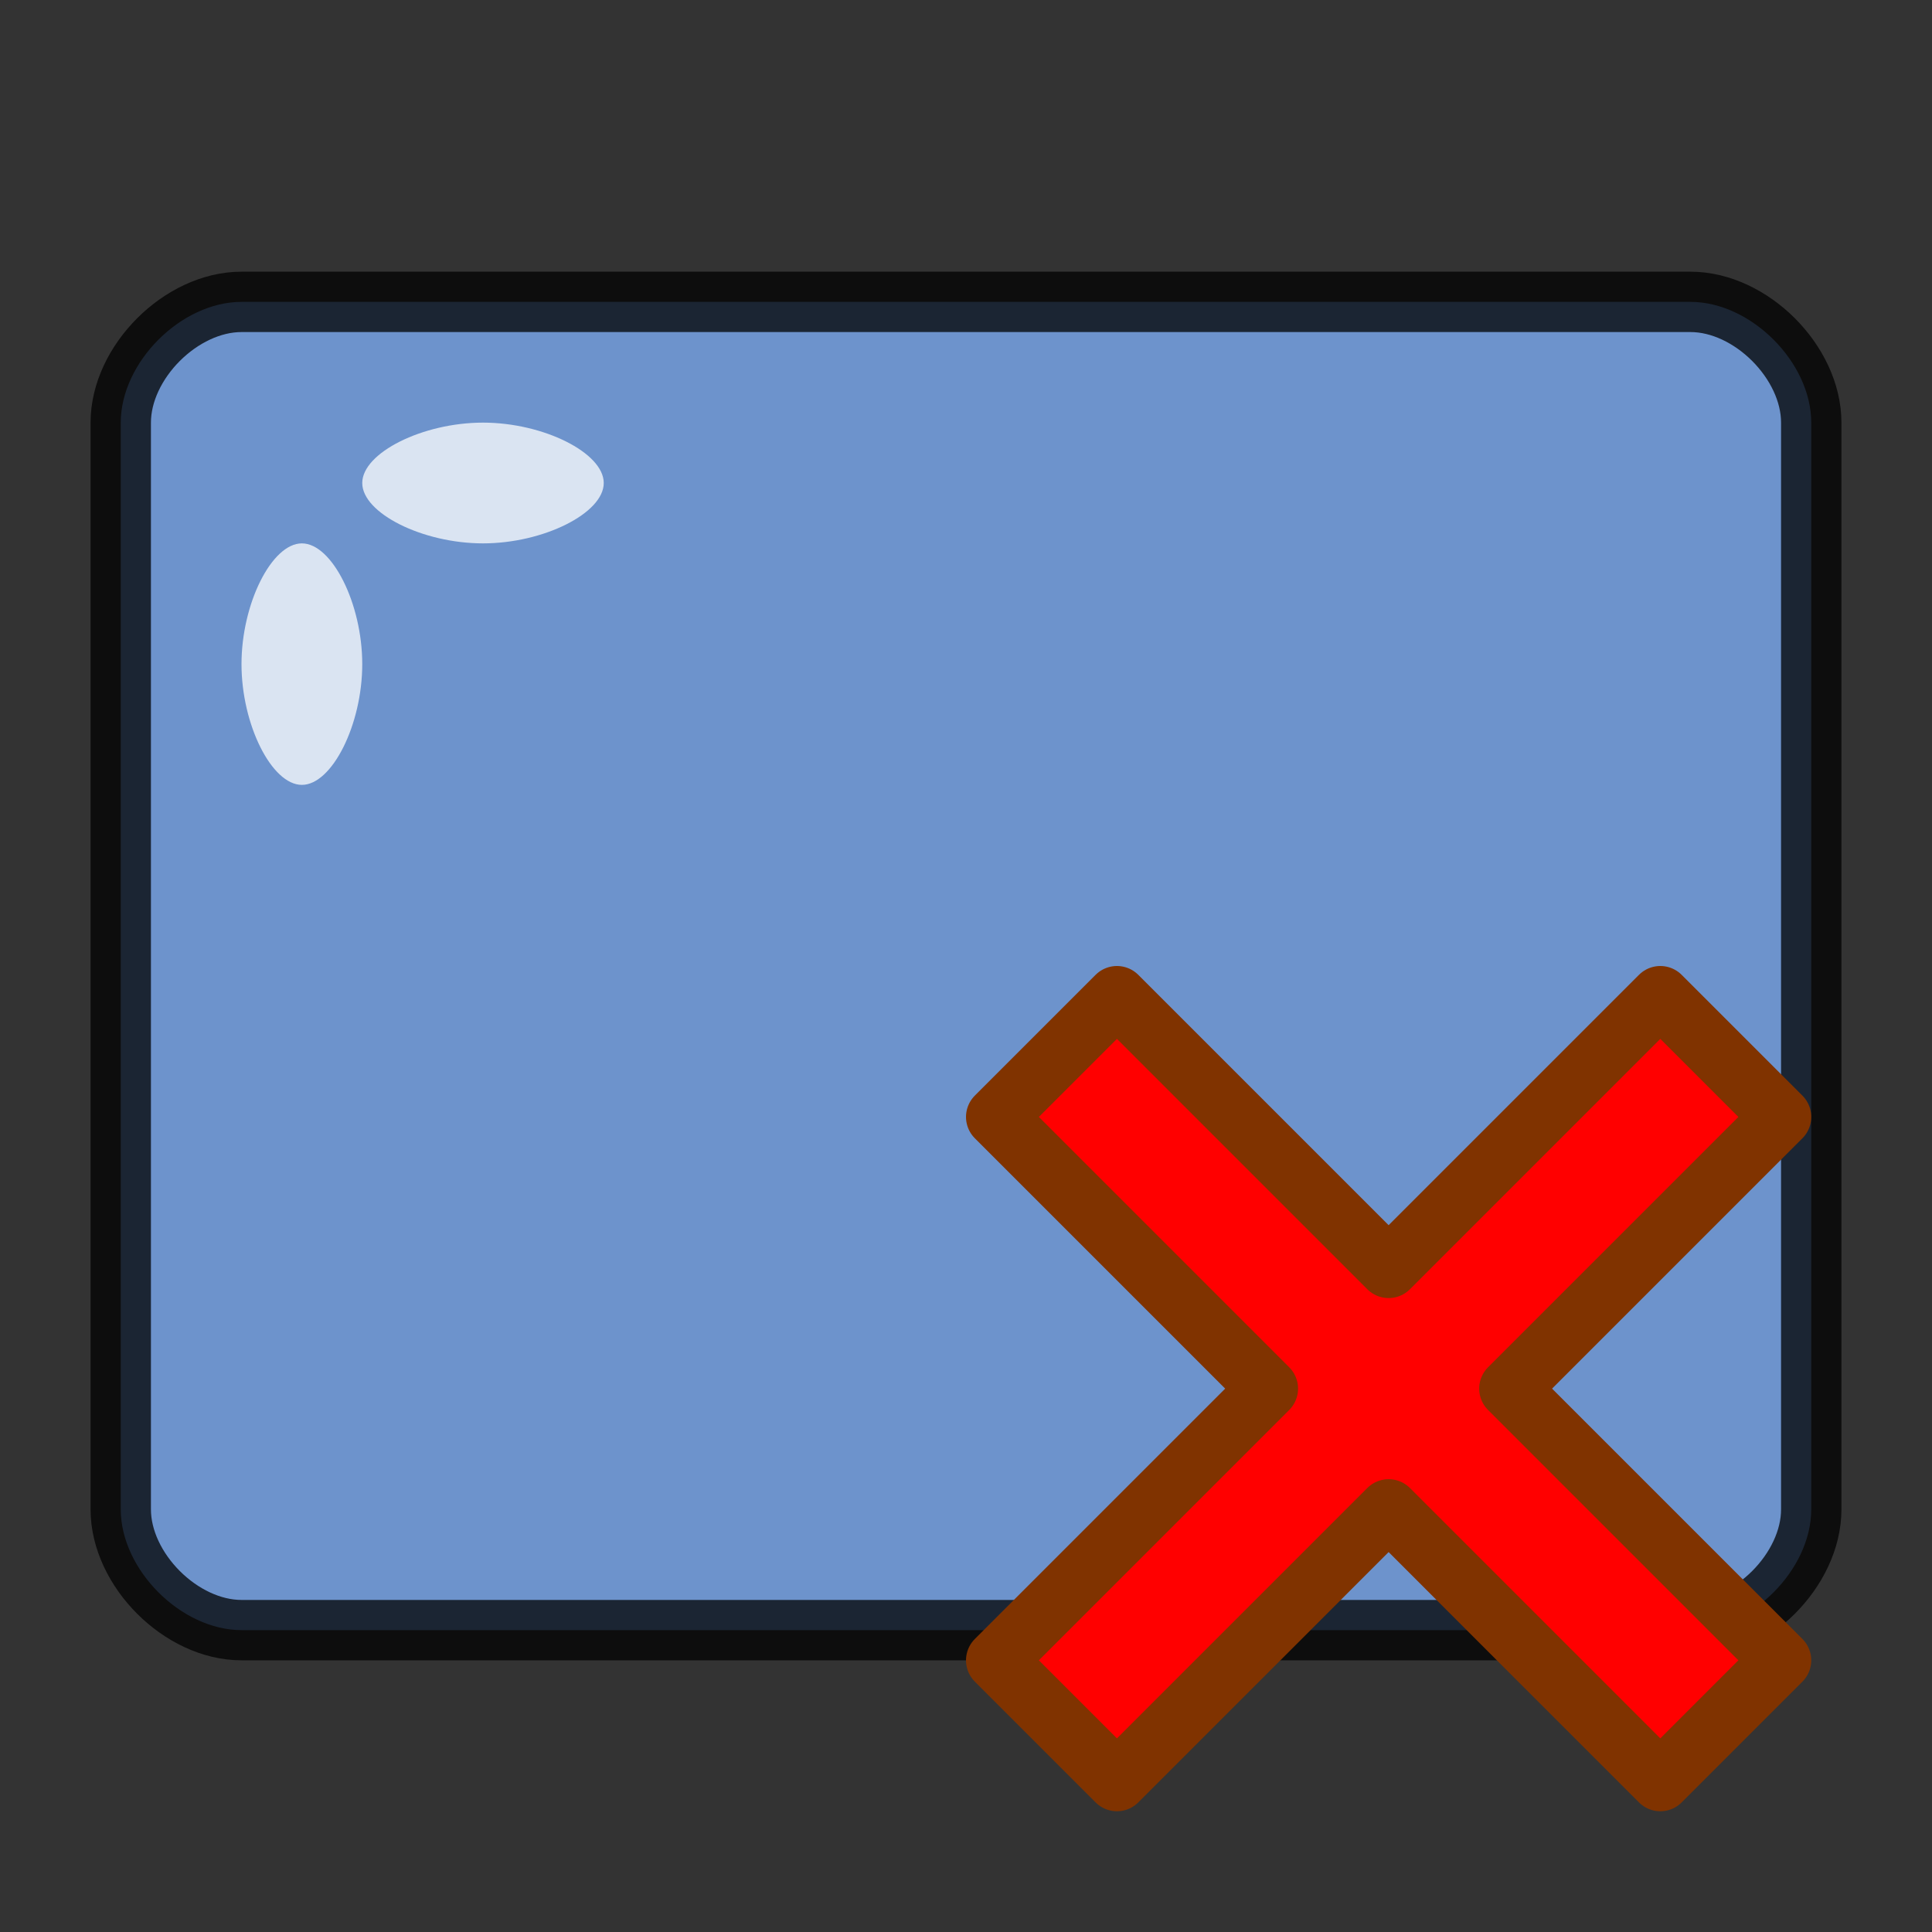 <?xml version="1.0" encoding="UTF-8" standalone="no"?>
<!-- Created with Inkscape (http://www.inkscape.org/) -->
<svg
   xmlns:svg="http://www.w3.org/2000/svg"
   xmlns="http://www.w3.org/2000/svg"
   version="1.0"
   width="64"
   height="64"
   id="svg2385">
  <rect width="100%" height="100%" fill="#333333" stroke="none"/>
  <defs
     id="defs2387" />
  <path
     d="M 8,10 L 56,10 C 58,10 60,12 60,14 L 60,50 C 60,52 58,54 56,54 L 8,54 C 6,54 4,52 4,50 L 4,14 C 4,12 6,10 8,10 z"
     id="rect2433"
     style="opacity:0.75;fill:#80b3ff;stroke:#000000;stroke-width:2;stroke-linecap:round;stroke-linejoin:round" />
  <path
     d="M 16,14 C 14,14 12,15 12,16 C 12,17 14,18 16,18 C 18,18 20,17 20,16 C 20,15 18,14 16,14 z M 10,18 C 9,18 8,20 8,22 C 8,24 9,26 10,26 C 11,26 12,24 12,22 C 12,20 11,18 10,18 z"
     id="path2444"
     style="opacity:0.75;fill:#ffffff;stroke:none;stroke-width:2;stroke-linecap:round;stroke-linejoin:round" />
  <path
     d="M 59,37 L 50,46 L 59,55 L 55,59 L 46,50 L 37,59 L 33,55 L 42,46 L 33,37 L 37,33 L 46,42 L 55,33 L 59,37 z"
     id="rect2386"
     style="fill:#ff0000;stroke:#803300;stroke-width:2;stroke-linecap:round;stroke-linejoin:round" />
</svg>
